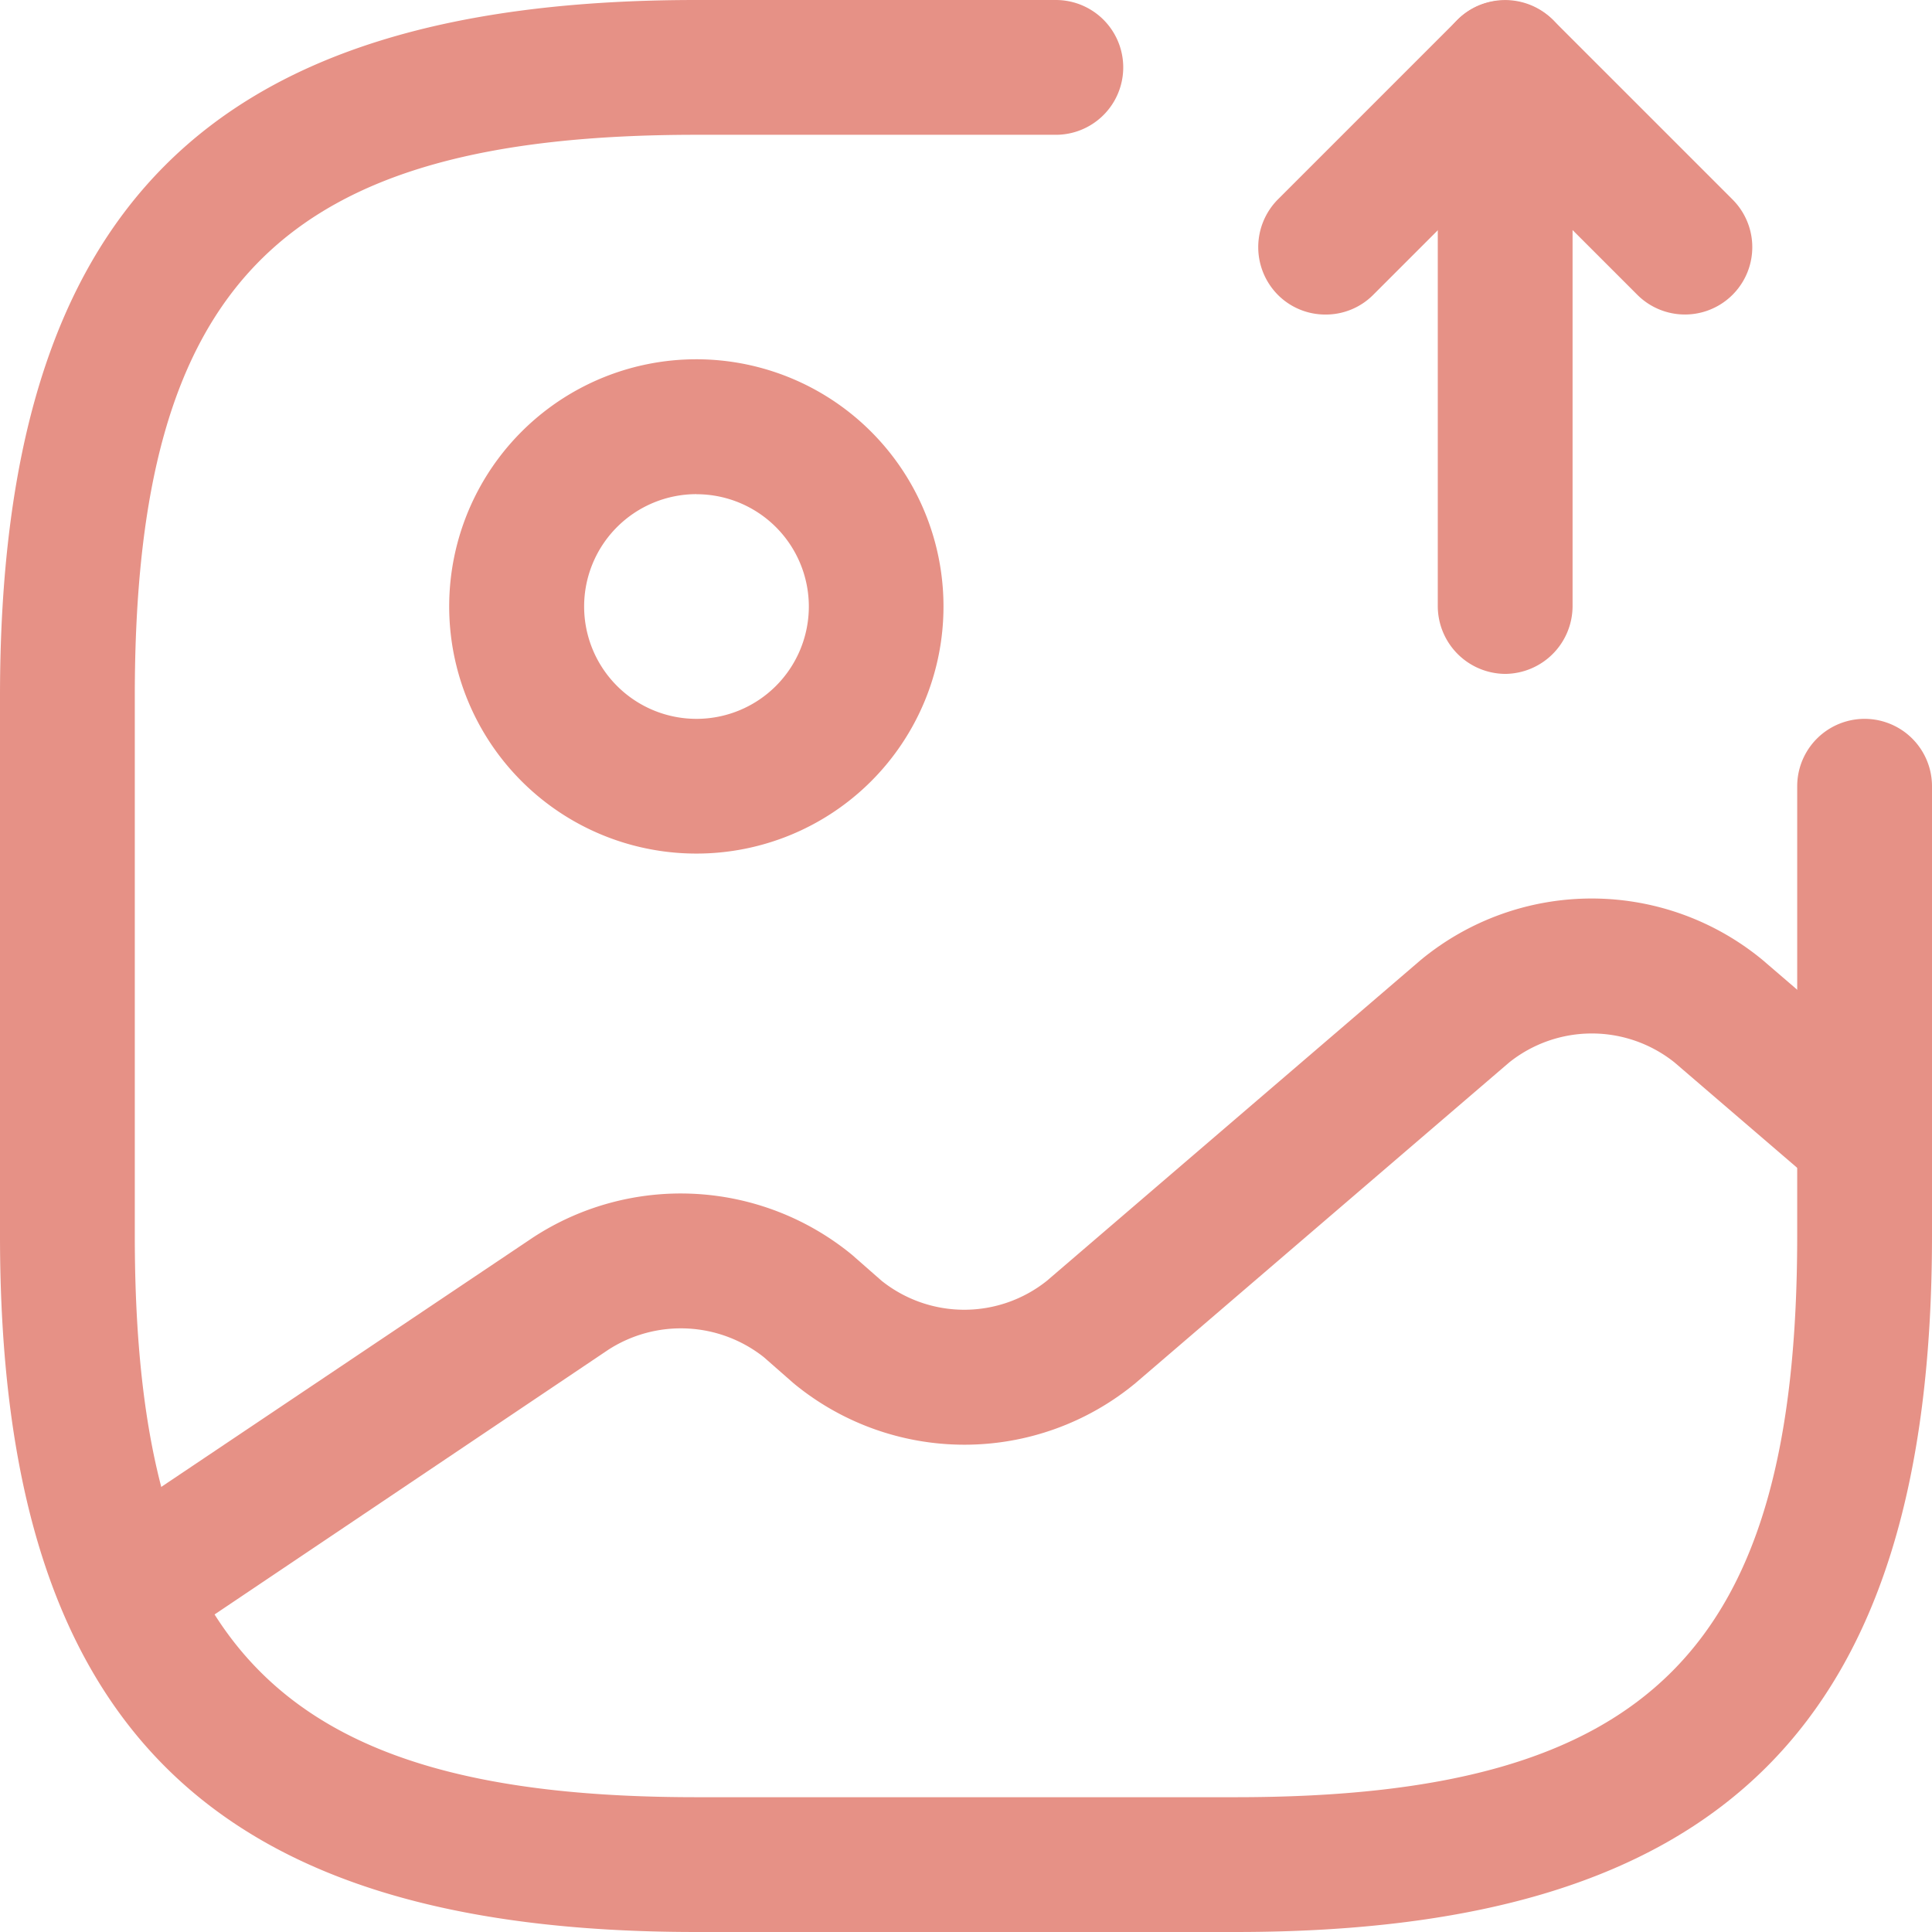 <svg xmlns="http://www.w3.org/2000/svg" width="26" height="26" viewBox="0 0 26 26">
  <g id="image-" transform="translate(-1.25 -1.25)">
    <path id="Path_42629" data-name="Path 42629" d="M9.576,11.9A3.326,3.326,0,1,1,12.9,8.576,3.324,3.324,0,0,1,9.576,11.9Zm0-4.837a1.512,1.512,0,1,0,1.512,1.512A1.512,1.512,0,0,0,9.576,7.064Z" transform="translate(1.047 0.837)" fill="#e69186"/>
    <path id="Path_42630" data-name="Path 42630" d="M17.878,27.25H10.622c-6.567,0-9.372-2.806-9.372-9.372V10.622c0-6.567,2.806-9.372,9.372-9.372h4.837a.907.907,0,0,1,0,1.814H10.622c-5.575,0-7.558,1.983-7.558,7.558v7.256c0,5.575,1.983,7.558,7.558,7.558h7.256c5.575,0,7.558-1.983,7.558-7.558V11.831a.907.907,0,1,1,1.814,0v6.047C27.25,24.444,24.444,27.25,17.878,27.25Z" fill="#e69186"/>
    <path id="Path_42631" data-name="Path 42631" d="M18.157,10.318a.914.914,0,0,1-.907-.907V2.156a.9.9,0,0,1,.556-.834.938.938,0,0,1,.992.193l2.419,2.419a.906.906,0,0,1-1.282,1.282l-.871-.871V9.411A.914.914,0,0,1,18.157,10.318Z" transform="translate(3.349 0.001)" fill="#e69186"/>
    <path id="Path_42632" data-name="Path 42632" d="M16.156,5.482a.9.9,0,0,1-.641-.266.912.912,0,0,1,0-1.282l2.419-2.419A.906.906,0,0,1,19.216,2.8L16.8,5.216A.9.9,0,0,1,16.156,5.482Z" transform="translate(2.931 0.001)" fill="#e69186"/>
    <path id="Path_42633" data-name="Path 42633" d="M2.826,21.469a.907.907,0,0,1-.508-1.657l5.962-4a3.632,3.632,0,0,1,4.293.23l.4.351a1.782,1.782,0,0,0,2.225,0l5.031-4.317a3.611,3.611,0,0,1,4.6,0l1.971,1.693a.909.909,0,0,1-1.185,1.379l-1.971-1.693a1.782,1.782,0,0,0-2.225,0l-5.031,4.317a3.611,3.611,0,0,1-4.6,0l-.4-.351a1.8,1.8,0,0,0-2.092-.1l-5.95,4a1.059,1.059,0,0,1-.52.145Z" transform="translate(0.141 2.093)" fill="#e69186"/>
  </g>
</svg>
